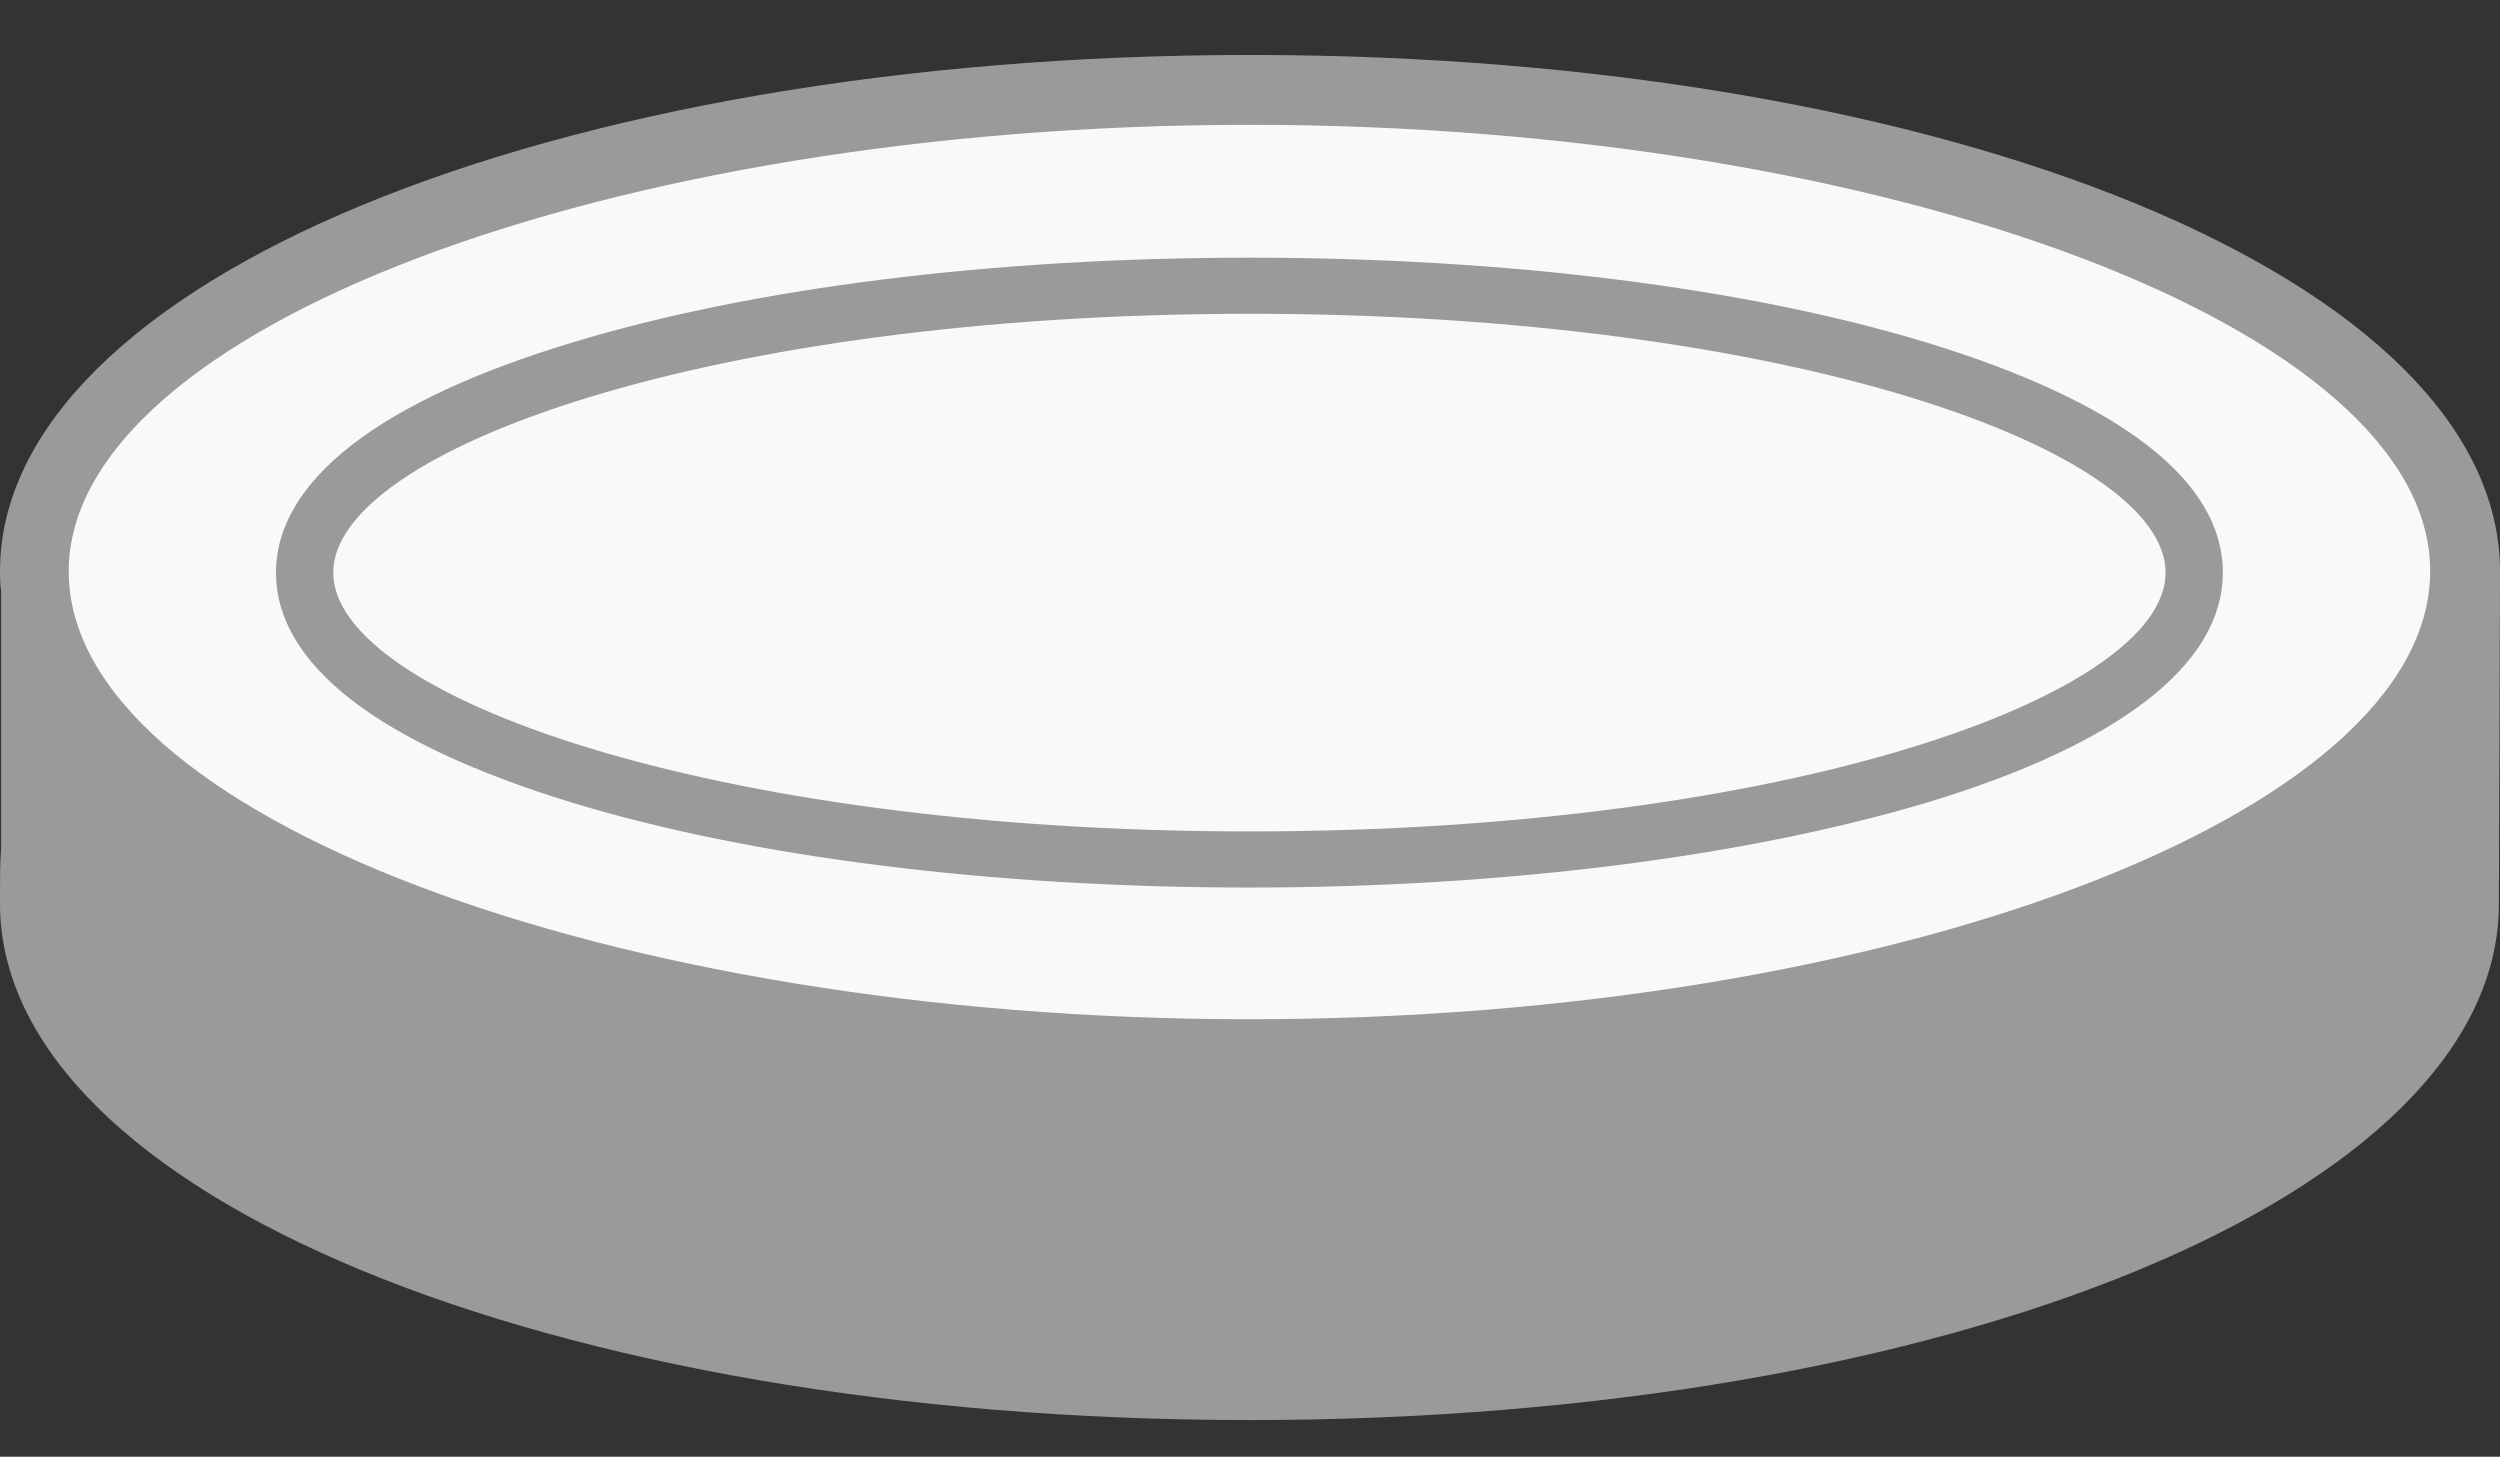 <?xml version="1.0" encoding="utf-8"?>
<!-- Generator: Adobe Illustrator 19.0.0, SVG Export Plug-In . SVG Version: 6.00 Build 0)  -->
<svg version="1.1" baseProfile="basic" id="图层_1"
	 xmlns="http://www.w3.org/2000/svg" xmlns:xlink="http://www.w3.org/1999/xlink" x="0px" y="0px" viewBox="0 0 218.3 127.2"
	 xml:space="preserve">
<rect x="0" y="0" width="218.3" height="127.2" fill="#333333" stroke="none"/>
<g id="XMLID_176_">
	<path id="XMLID_177_" fill="#9A9A9A" d="M218.3,50.2c0-0.1,0-0.2,0-0.3c0-25.3-47.9-45.1-109.1-45.1S0,24.7,0,49.9
		c0,0.6,0,1.1,0.1,1.7v22.5C0,75.3,0,76.7,0,78.3l0,0.6C0,104.2,47.9,124,109.1,124c61.1,0,108.9-19.7,109.1-44.9h0L218.3,50.2
		L218.3,50.2z"/>
	<path id="XMLID_196_" fill="#F9F9F9" d="M109.1,10.9C53.2,10.9,6,28.8,6,49.9C6,71.1,53.2,89,109.1,89
		c55.9,0,103.1-17.9,103.1-39.1C212.3,28.8,165,10.9,109.1,10.9z"/>
	<path id="XMLID_191_" fill="#9A9A9A" d="M109.1,77.5c-22.3,0-43.3-2.6-59.1-7.4c-17-5.2-25.9-12.1-25.9-20.1s9-15,25.9-20.1
		c15.8-4.8,36.8-7.4,59.1-7.4s43.3,2.6,59.1,7.4c17,5.2,25.9,12.1,25.9,20.1s-9,15-25.9,20.1C152.4,74.8,131.4,77.5,109.1,77.5z
		 M109.1,27.4c-47.1,0-80,11.9-80,22.6s32.9,22.6,80,22.6c47.1,0,80-11.9,80-22.6S156.3,27.4,109.1,27.4z"/>
</g>
</svg>

